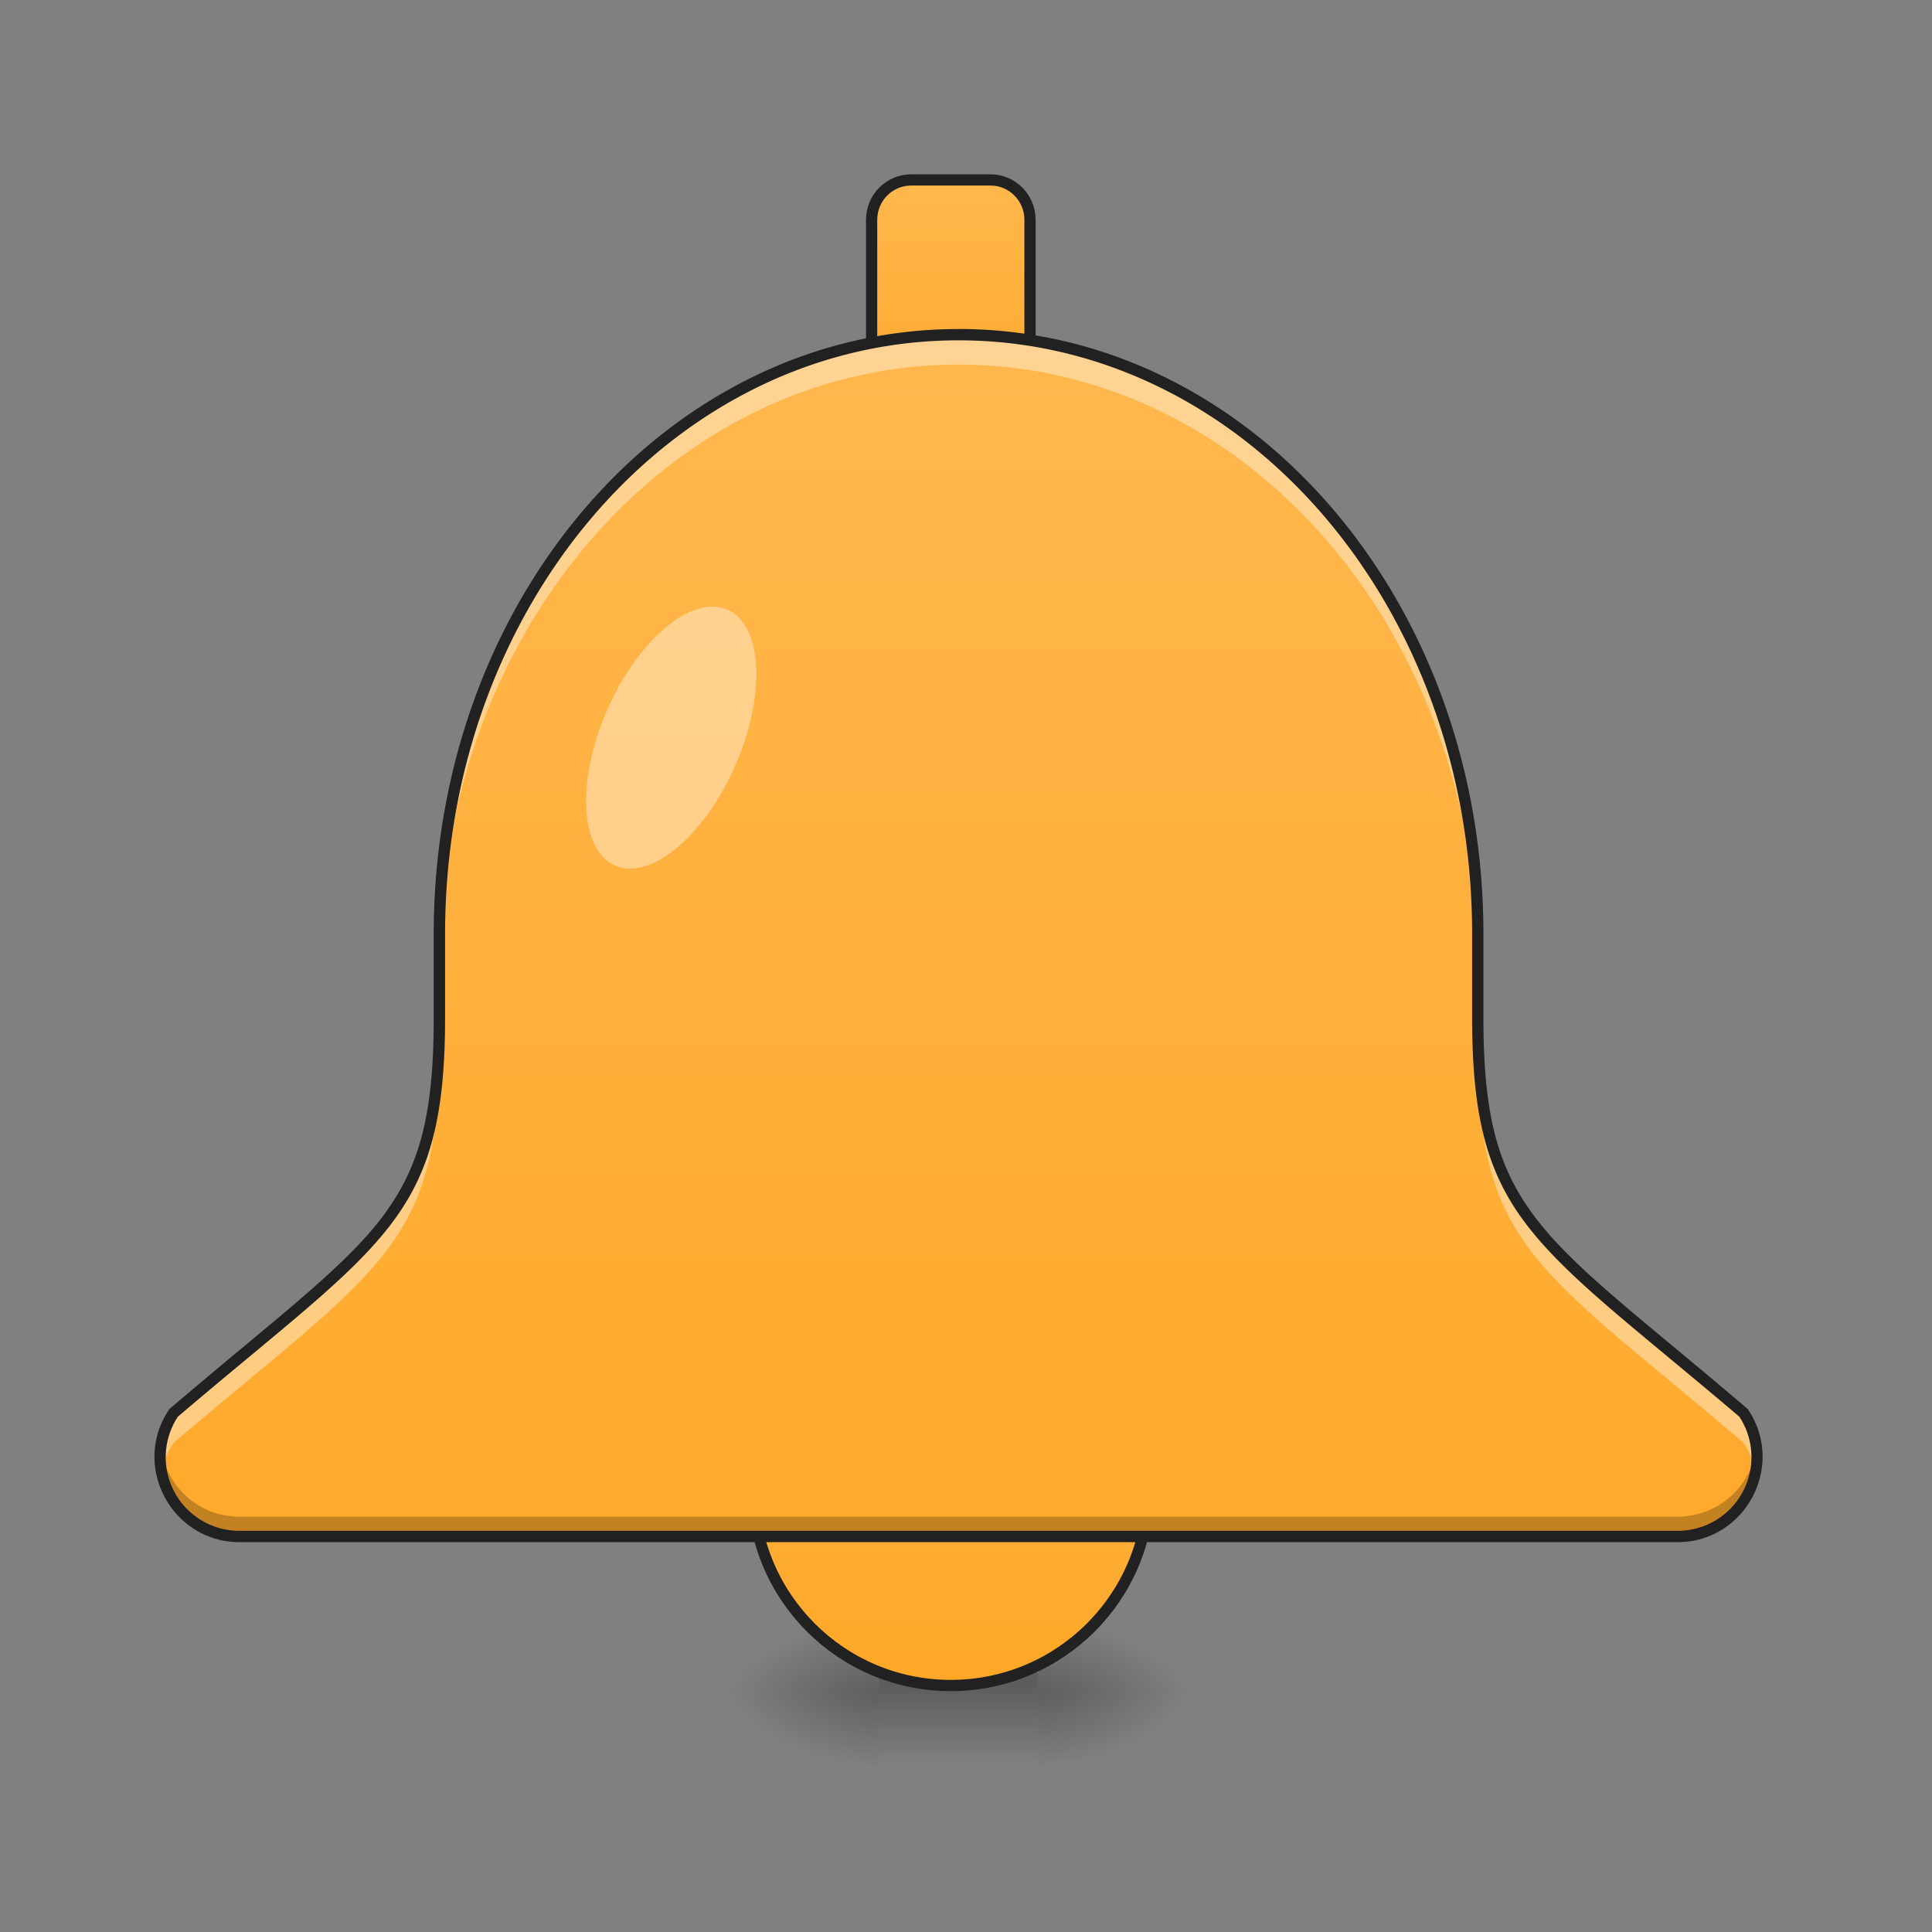 <svg xmlns="http://www.w3.org/2000/svg" width="32pt" height="32pt" viewBox="0 0 32 32"><rect x="0" y="0" width="32" height="32" fill="#808080" stroke="none"/><defs><radialGradient id="a" gradientUnits="userSpaceOnUse" cx="450.909" cy="189.579" fx="450.909" fy="189.579" r="21.167" gradientTransform="matrix(0 -.078 -.141 0 43.53 63.595)"><stop offset="0" stop-opacity=".314"/><stop offset=".222" stop-opacity=".275"/><stop offset="1" stop-opacity="0"/></radialGradient><radialGradient id="b" gradientUnits="userSpaceOnUse" cx="450.909" cy="189.579" fx="450.909" fy="189.579" r="21.167" gradientTransform="matrix(0 .078 .141 0 -11.778 -7.527)"><stop offset="0" stop-opacity=".314"/><stop offset=".222" stop-opacity=".275"/><stop offset="1" stop-opacity="0"/></radialGradient><radialGradient id="c" gradientUnits="userSpaceOnUse" cx="450.909" cy="189.579" fx="450.909" fy="189.579" r="21.167" gradientTransform="matrix(0 -.078 .141 0 -11.778 63.595)"><stop offset="0" stop-opacity=".314"/><stop offset=".222" stop-opacity=".275"/><stop offset="1" stop-opacity="0"/></radialGradient><radialGradient id="d" gradientUnits="userSpaceOnUse" cx="450.909" cy="189.579" fx="450.909" fy="189.579" r="21.167" gradientTransform="matrix(0 .078 -.141 0 43.53 -7.527)"><stop offset="0" stop-opacity=".314"/><stop offset=".222" stop-opacity=".275"/><stop offset="1" stop-opacity="0"/></radialGradient><linearGradient id="e" gradientUnits="userSpaceOnUse" x1="255.323" y1="233.5" x2="255.323" y2="254.667" gradientTransform="matrix(.013 0 0 .062 13.458 13.439)"><stop offset="0" stop-opacity=".275"/><stop offset="1" stop-opacity="0"/></linearGradient><linearGradient id="f" gradientUnits="userSpaceOnUse" x1="254" y1="-94.583" x2="254" y2="-168.667"><stop offset="0" stop-color="#ffa726"/><stop offset="1" stop-color="#ffb74d"/></linearGradient><linearGradient id="g" gradientUnits="userSpaceOnUse" x1="254" y1="233.5" x2="254" y2="127.667"><stop offset="0" stop-color="#ffa726"/><stop offset="1" stop-color="#ffb74d"/></linearGradient><linearGradient id="h" gradientUnits="userSpaceOnUse" x1="960" y1="1695.118" x2="960" y2="335.118" gradientTransform="matrix(.017 0 0 .017 0 0)"><stop offset="0" stop-color="#ffa726"/><stop offset="1" stop-color="#ffb74d"/></linearGradient></defs><path d="M17.2 28.035h2.644v-1.324h-2.645zm0 0" fill="url(#a)"/><path d="M14.555 28.035h-2.649v1.32h2.649zm0 0" fill="url(#b)"/><path d="M14.555 28.035h-2.649v-1.324h2.649zm0 0" fill="url(#c)"/><path d="M17.2 28.035h2.644v1.32h-2.645zm0 0" fill="url(#d)"/><path d="M14.555 27.703h2.644v1.652h-2.644zm0 0" fill="url(#e)"/><path d="M243.414-168.692H264.6c5.812 0 10.561 4.75 10.561 10.624v52.933c0 5.811-4.75 10.561-10.561 10.561h-21.186c-5.812 0-10.561-4.75-10.561-10.561v-52.933c0-5.874 4.75-10.624 10.561-10.624zm0 0" transform="matrix(.062 0 0 .062 0 13.439)" fill="url(#f)" stroke-width="3" stroke-linecap="round" stroke-linejoin="round" stroke="#212121"/><path d="M253.976 127.655c29.247 0 52.932 23.685 52.932 52.932 0 29.247-23.685 52.933-52.932 52.933-29.185 0-52.87-23.686-52.87-52.933s23.685-52.932 52.87-52.932zm0 0" transform="matrix(.062 0 0 .062 0 13.439)" fill="url(#g)" stroke-width="3" stroke-linecap="round" stroke-linejoin="round" stroke="#212121"/><path d="M15.875 5.543c-4.762 0-8.598 4.426-8.598 9.922v1.39c0 3.31-.992 3.641-4.402 6.547-.586.875.043 2.047 1.094 2.047h23.816c1.05 0 1.676-1.172 1.094-2.047-3.41-2.906-4.402-3.238-4.402-6.547v-1.39c0-5.496-3.836-9.922-8.602-9.922zm0 0" fill="url(#h)"/><path d="M15.875 5.543c-4.762 0-8.598 4.426-8.598 9.922v.496c0-5.496 3.836-9.922 8.598-9.922 4.766 0 8.602 4.426 8.602 9.922v-.496c0-5.496-3.836-9.922-8.602-9.922zM7.277 16.855c0 3.31-.992 3.641-4.402 6.547a1.292 1.292 0 0 0-.2.977c.032-.164.095-.328.2-.48 3.41-2.907 4.402-3.239 4.402-6.547zm17.2 0v.497c0 3.308.992 3.64 4.402 6.546.101.153.168.317.2.48.062-.32.007-.667-.2-.976-3.41-2.906-4.402-3.238-4.402-6.547zm0 0" fill="#fff" fill-opacity=".392"/><path d="M2.66 23.965a1.319 1.319 0 0 0 1.309 1.484h23.816c.836 0 1.402-.742 1.309-1.484a1.32 1.32 0 0 1-1.309 1.156H3.97c-.711 0-1.23-.539-1.309-1.156zm0 0" fill-opacity=".235"/><path d="M15.875 5.45c-4.82 0-8.691 4.476-8.691 10.015v1.39c0 1.645-.243 2.524-.903 3.368-.664.843-1.761 1.652-3.468 3.109-.008.004-.012.012-.016.02-.625.933.05 2.191 1.172 2.191h23.816c1.121 0 1.793-1.258 1.172-2.191-.004-.008-.012-.016-.016-.02-1.707-1.457-2.808-2.266-3.468-3.11-.66-.843-.903-1.722-.903-3.367v-1.39c0-5.54-3.87-10.016-8.695-10.016zm0 .187c4.707 0 8.508 4.375 8.508 9.828v1.39c0 1.665.254 2.606.941 3.48.688.876 1.785 1.685 3.485 3.13a1.22 1.22 0 0 1-1.024 1.89H3.97a1.219 1.219 0 0 1-1.024-1.89c1.696-1.445 2.797-2.254 3.485-3.13.687-.874.941-1.815.941-3.48v-1.39c0-5.453 3.8-9.828 8.504-9.828zm0 0" fill="#212121"/><path d="M12.05 10.098c.583.257.641 1.414.126 2.586-.512 1.171-1.406 1.91-1.989 1.652-.585-.254-.644-1.414-.128-2.582.515-1.172 1.406-1.914 1.992-1.656zm0 0" fill="#fff" fill-opacity=".392"/></svg>